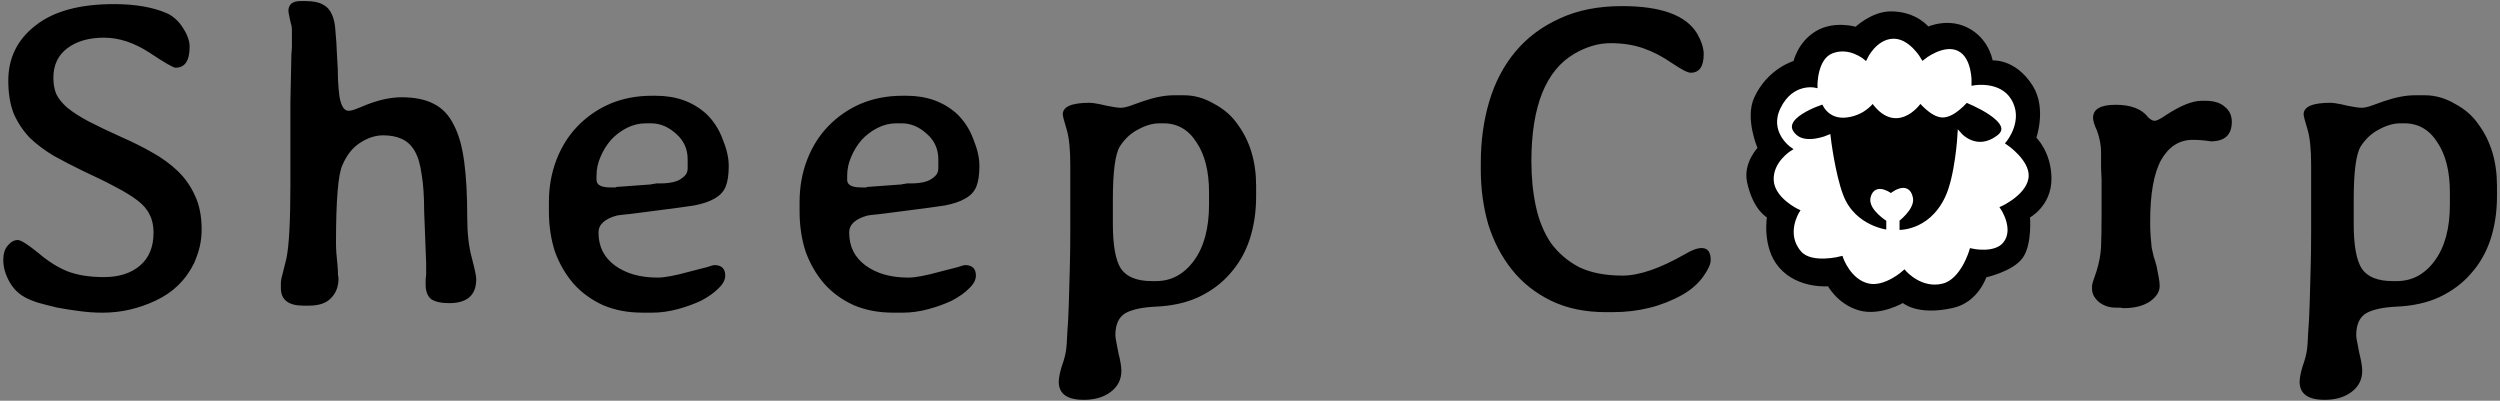 <svg width="549" height="88" viewBox="0 0 549 88" fill="none" xmlns="http://www.w3.org/2000/svg">
<rect x="0" y="0" width="549" height="88" fill="#808080" stroke="none"/>
<path d="M399.014 7.276C395.131 9.608 394.287 13.777 394.287 13.777C394.287 13.777 388.547 15.345 385.677 21.645C383.651 26.093 386.521 32.593 386.521 32.593C386.521 32.593 383.257 35.843 384.157 39.948C385.508 46.106 388.547 47.475 388.547 47.475C388.547 47.475 387.365 54.132 391.079 58.422C395.078 63.041 401.715 62.357 401.715 62.357C401.715 62.357 403.741 66.318 408.299 67.659C412.858 69 417.923 65.949 417.923 65.949C417.923 65.949 420.844 68.894 428.728 67.146C434.13 65.949 435.818 60.475 435.818 60.475C435.818 60.475 441.689 59.208 443.753 56.37C445.817 53.532 445.273 47.475 445.273 47.475C445.273 47.475 450 45.08 450 39.264C450 33.448 446.623 30.369 446.623 30.369C446.623 30.369 448.987 23.881 445.948 19.079C442.159 13.092 437.169 13.777 437.169 13.777C437.169 13.777 436.663 9.443 432.611 6.934C428.052 4.112 423.325 6.421 423.325 6.421C423.325 6.421 420.794 3 415.221 3C411.17 3 407.624 6.421 407.624 6.421C407.624 6.421 402.897 4.945 399.014 7.276Z" fill="black" stroke="black"/>
<path d="M390.551 23.527C387.805 29.156 392.954 32.737 392.954 32.737C392.954 32.737 388.819 35.296 389.006 39.56C389.193 43.824 394.671 46.382 394.671 46.382C394.671 46.382 391.478 51.417 395.186 55.592C397.761 58.492 404.284 56.786 404.284 56.786C404.284 56.786 406 61.835 410.291 62.756C414.068 63.566 418.188 59.856 418.188 59.856C418.188 59.856 421.792 64.037 426.77 62.756C431.062 61.651 432.95 55.081 432.95 55.081C432.95 55.081 438.153 56.275 440.331 53.546C442.918 50.305 439.816 45.7 439.816 45.7C439.816 45.7 445.807 42.971 445.996 38.707C446.167 34.839 441.018 31.373 441.018 31.373C441.018 31.373 445.138 26.427 442.048 21.48C439.375 17.201 433.465 18.24 433.465 18.24C433.465 18.24 433.68 12.441 430.203 10.735C426.727 9.03 422.307 12.611 422.307 12.611C422.307 12.611 419.561 7.804 415.613 8.006C411.665 8.209 409.605 12.611 409.605 12.611C409.605 12.611 406.172 9.712 402.224 11.247C398.532 12.682 398.619 18.752 398.619 18.752C398.619 18.752 393.433 17.621 390.551 23.527Z" fill="white" stroke="black"/>
<path d="M421.677 22C420.982 23.215 416.117 29.118 411.252 22C411.252 22 409.514 24.778 405.517 25.299C401.521 25.819 400.478 22.347 400.478 22.347C400.478 22.347 389.462 25.709 394.171 29.986C396.655 32.243 401.521 30.16 401.521 30.16C401.521 30.16 402.472 38.21 404.301 43.007C407.081 50.299 414.727 50.993 414.727 50.993V48.215C414.727 48.215 410.757 45.752 411.252 43.528C411.947 40.403 415.248 43.007 415.248 43.007C415.248 43.007 418.897 39.882 419.592 43.528C419.997 45.653 416.638 48.215 416.638 48.215V50.993C416.638 50.993 423.763 51.514 427.585 43.528C429.844 38.809 430.366 29.639 430.366 29.639C430.366 29.639 434.015 33.806 438.88 30.16C443.625 26.604 431.756 22 431.756 22C431.756 22 428.951 25.375 426.543 25.299C424.248 25.226 421.677 22 421.677 22Z" fill="black" stroke="white"/>
<path d="M22.28 68.66C20.813 68.66 19.237 68.55 17.55 68.33C15.863 68.11 14.213 67.853 12.6 67.56C11.06 67.193 9.63 66.827 8.31 66.46C6.99 66.02 5.963 65.58 5.23 65.14C3.837 64.333 2.737 63.16 1.93 61.62C1.123 60.08 0.72 58.577 0.72 57.11C0.72 55.717 1.05 54.653 1.71 53.92C2.37 53.113 3.103 52.71 3.91 52.71C4.57 52.71 6.037 53.627 8.31 55.46C10.437 57.293 12.563 58.65 14.69 59.53C16.89 60.41 19.603 60.85 22.83 60.85C26.13 60.85 28.77 60.007 30.75 58.32C32.73 56.633 33.72 54.213 33.72 51.06C33.72 49.52 33.427 48.2 32.84 47.1C32.327 46 31.447 44.973 30.2 44.02C28.953 43.067 27.34 42.077 25.36 41.05C23.453 40.023 21.07 38.85 18.21 37.53C15.937 36.43 13.81 35.33 11.83 34.23C9.85 33.057 8.09 31.737 6.55 30.27C5.083 28.73 3.91 26.97 3.03 24.99C2.223 22.937 1.82 20.517 1.82 17.73C1.82 12.743 3.8 8.71 7.76 5.63C11.72 2.477 17.477 0.9 25.03 0.9C29.65 0.9 33.5 1.56 36.58 2.88C38.047 3.54 39.257 4.64 40.21 6.18C41.163 7.647 41.64 9.003 41.64 10.25C41.64 13.33 40.613 14.87 38.56 14.87C38.047 14.87 36.14 13.77 32.84 11.57C29.467 9.37 26.13 8.27 22.83 8.27C19.53 8.27 16.853 9.04 14.8 10.58C12.747 12.12 11.72 14.283 11.72 17.07C11.72 18.463 11.94 19.673 12.38 20.7C12.893 21.727 13.7 22.717 14.8 23.67C15.973 24.623 17.513 25.613 19.42 26.64C21.4 27.667 23.857 28.84 26.79 30.16C29.137 31.187 31.337 32.287 33.39 33.46C35.517 34.633 37.387 35.99 39 37.53C40.613 39.07 41.897 40.903 42.85 43.03C43.803 45.083 44.28 47.54 44.28 50.4C44.28 51.72 44.133 53.003 43.84 54.25C43.547 55.423 43.143 56.597 42.63 57.77C40.797 61.51 37.973 64.26 34.16 66.02C30.42 67.78 26.57 68.66 22.61 68.66H22.28ZM104.583 61.29C104.583 64.81 102.603 66.57 98.643 66.57C96.883 66.57 95.563 66.277 94.683 65.69C93.876 65.03 93.473 63.967 93.473 62.5V61.4L93.583 60.3V57.77L93.143 46.33C93.143 43.103 92.96 40.427 92.593 38.3C92.3 36.1 91.787 34.377 91.053 33.13C90.32 31.883 89.367 31.003 88.193 30.49C87.093 29.977 85.737 29.72 84.123 29.72C82.436 29.72 80.75 30.27 79.063 31.37C77.45 32.397 76.166 34.01 75.213 36.21C74.26 38.19 73.783 43.91 73.783 53.37C73.783 54.69 73.893 56.303 74.113 58.21C74.186 59.017 74.223 59.75 74.223 60.41C74.296 60.703 74.333 60.96 74.333 61.18C74.333 62.94 73.783 64.37 72.683 65.47C71.656 66.57 70.043 67.12 67.843 67.12H66.633C63.333 67.12 61.683 65.837 61.683 63.27V62.06C61.683 61.62 61.867 60.74 62.233 59.42L62.893 56.78C63.48 53.993 63.773 48.53 63.773 40.39V22.46L63.993 11.9L64.103 10.47V7.61C64.103 7.17 64.103 6.767 64.103 6.4C64.103 5.96 64.03 5.557 63.883 5.19L63.663 4.2C63.443 3.173 63.333 2.587 63.333 2.44C63.333 0.973 64.213 0.24 65.973 0.24H67.183C68.796 0.24 70.043 0.497 70.923 1.01C71.803 1.45 72.463 2.183 72.903 3.21C73.343 4.163 73.6 5.41 73.673 6.95C73.82 8.417 73.93 10.14 74.003 12.12C74.15 14.173 74.223 15.97 74.223 17.51C74.296 18.977 74.406 20.223 74.553 21.25C74.92 23.303 75.58 24.33 76.533 24.33C76.753 24.33 77.01 24.293 77.303 24.22C77.597 24.147 77.927 24.037 78.293 23.89L79.393 23.45C82.62 22.057 85.553 21.36 88.193 21.36C91.053 21.36 93.4 21.837 95.233 22.79C97.14 23.743 98.606 25.283 99.633 27.41C100.733 29.463 101.503 32.177 101.943 35.55C102.383 38.85 102.603 42.883 102.603 47.65C102.603 51.17 102.933 54.14 103.593 56.56C104.253 59.053 104.583 60.63 104.583 61.29ZM143.201 68.66H141.111C137.884 68.66 134.988 68.11 132.421 67.01C129.854 65.837 127.691 64.26 125.931 62.28C124.171 60.227 122.814 57.88 121.861 55.24C120.981 52.527 120.541 49.593 120.541 46.44V44.35C120.541 41.05 121.091 37.97 122.191 35.11C123.291 32.25 124.831 29.793 126.811 27.74C128.864 25.613 131.248 23.963 133.961 22.79C136.748 21.617 139.791 21.03 143.091 21.03H144.081C148.481 21.03 152.148 22.35 155.081 24.99C156.694 26.53 157.904 28.4 158.711 30.6C159.591 32.727 160.031 34.67 160.031 36.43C160.031 38.337 159.811 39.84 159.371 40.94C158.931 42.04 158.124 42.92 156.951 43.58C155.851 44.24 154.348 44.753 152.441 45.12C150.534 45.413 148.114 45.743 145.181 46.11C142.248 46.477 139.974 46.77 138.361 46.99C136.821 47.137 135.868 47.247 135.501 47.32C132.788 48.053 131.431 49.3 131.431 51.06C131.431 54.14 132.641 56.56 135.061 58.32C137.481 60.08 140.598 60.96 144.411 60.96C145.951 60.96 148.298 60.52 151.451 59.64C153.138 59.2 154.421 58.87 155.301 58.65C156.181 58.357 156.694 58.21 156.841 58.21C158.454 58.21 159.261 58.98 159.261 60.52C159.261 61.473 158.748 62.427 157.721 63.38C156.768 64.333 155.521 65.213 153.981 66.02C152.441 66.753 150.718 67.377 148.811 67.89C146.904 68.403 145.034 68.66 143.201 68.66ZM145.071 40.28C145.584 40.28 146.171 40.243 146.831 40.17C147.491 40.097 148.114 39.95 148.701 39.73C149.361 39.437 149.911 39.07 150.351 38.63C150.791 38.19 151.011 37.64 151.011 36.98V35C151.011 32.727 150.168 30.857 148.481 29.39C146.794 27.85 144.961 27.08 142.981 27.08H141.771C140.378 27.08 139.021 27.41 137.701 28.07C136.381 28.73 135.208 29.61 134.181 30.71C133.228 31.81 132.458 33.057 131.871 34.45C131.284 35.77 130.991 37.163 130.991 38.63V39.51C130.991 40.61 132.018 41.16 134.071 41.16H135.171L135.391 41.05L142.981 40.5C143.128 40.427 143.274 40.39 143.421 40.39C143.641 40.39 143.861 40.353 144.081 40.28H145.071ZM198.248 68.66H196.158C192.932 68.66 190.035 68.11 187.468 67.01C184.902 65.837 182.738 64.26 180.978 62.28C179.218 60.227 177.862 57.88 176.908 55.24C176.028 52.527 175.588 49.593 175.588 46.44V44.35C175.588 41.05 176.138 37.97 177.238 35.11C178.338 32.25 179.878 29.793 181.858 27.74C183.912 25.613 186.295 23.963 189.008 22.79C191.795 21.617 194.838 21.03 198.138 21.03H199.128C203.528 21.03 207.195 22.35 210.128 24.99C211.742 26.53 212.952 28.4 213.758 30.6C214.638 32.727 215.078 34.67 215.078 36.43C215.078 38.337 214.858 39.84 214.418 40.94C213.978 42.04 213.172 42.92 211.998 43.58C210.898 44.24 209.395 44.753 207.488 45.12C205.582 45.413 203.162 45.743 200.228 46.11C197.295 46.477 195.022 46.77 193.408 46.99C191.868 47.137 190.915 47.247 190.548 47.32C187.835 48.053 186.478 49.3 186.478 51.06C186.478 54.14 187.688 56.56 190.108 58.32C192.528 60.08 195.645 60.96 199.458 60.96C200.998 60.96 203.345 60.52 206.498 59.64C208.185 59.2 209.468 58.87 210.348 58.65C211.228 58.357 211.742 58.21 211.888 58.21C213.502 58.21 214.308 58.98 214.308 60.52C214.308 61.473 213.795 62.427 212.768 63.38C211.815 64.333 210.568 65.213 209.028 66.02C207.488 66.753 205.765 67.377 203.858 67.89C201.952 68.403 200.082 68.66 198.248 68.66ZM200.118 40.28C200.632 40.28 201.218 40.243 201.878 40.17C202.538 40.097 203.162 39.95 203.748 39.73C204.408 39.437 204.958 39.07 205.398 38.63C205.838 38.19 206.058 37.64 206.058 36.98V35C206.058 32.727 205.215 30.857 203.528 29.39C201.842 27.85 200.008 27.08 198.028 27.08H196.818C195.425 27.08 194.068 27.41 192.748 28.07C191.428 28.73 190.255 29.61 189.228 30.71C188.275 31.81 187.505 33.057 186.918 34.45C186.332 35.77 186.038 37.163 186.038 38.63V39.51C186.038 40.61 187.065 41.16 189.118 41.16H190.218L190.438 41.05L198.028 40.5C198.175 40.427 198.322 40.39 198.468 40.39C198.688 40.39 198.908 40.353 199.128 40.28H200.118ZM238.005 87.8C234.339 87.8 232.505 86.48 232.505 83.84C232.505 83.033 232.725 81.897 233.165 80.43C233.679 79.037 234.009 77.753 234.155 76.58C234.229 76.067 234.302 74.93 234.375 73.17C234.522 71.41 234.632 69.32 234.705 66.9C234.779 64.48 234.852 61.877 234.925 59.09C234.999 56.303 235.035 53.59 235.035 50.95V36.21C235.035 32.837 234.779 30.27 234.265 28.51C233.679 26.603 233.385 25.467 233.385 25.1C233.385 23.413 235.365 22.57 239.325 22.57C239.765 22.57 240.535 22.68 241.635 22.9L243.065 23.23C243.872 23.377 244.495 23.487 244.935 23.56C245.449 23.633 245.889 23.67 246.255 23.67C246.622 23.67 247.172 23.56 247.905 23.34C248.712 23.047 249.739 22.68 250.985 22.24C253.552 21.36 255.825 20.92 257.805 20.92H260.005C262.279 20.92 264.479 21.543 266.605 22.79C268.805 23.963 270.529 25.467 271.775 27.3C274.489 30.967 275.845 35.477 275.845 40.83V43.14C275.845 46.513 275.369 49.667 274.415 52.6C273.462 55.46 272.032 57.953 270.125 60.08C268.292 62.207 265.982 63.93 263.195 65.25C260.482 66.497 257.329 67.193 253.735 67.34C250.802 67.487 248.602 67.963 247.135 68.77C245.669 69.65 244.935 71.263 244.935 73.61C244.935 73.977 245.009 74.49 245.155 75.15C245.302 75.81 245.449 76.58 245.595 77.46C246.035 79.22 246.255 80.54 246.255 81.42C246.255 83.327 245.485 84.867 243.945 86.04C242.405 87.213 240.425 87.8 238.005 87.8ZM265.505 44.9V42.26C265.505 37.64 264.589 33.973 262.755 31.26C260.995 28.473 258.575 27.08 255.495 27.08H254.615C253.149 27.08 251.609 27.52 249.995 28.4C248.382 29.207 247.025 30.453 245.925 32.14C244.899 33.827 244.385 37.713 244.385 43.8V49.19C244.385 53.883 244.972 57.147 246.145 58.98C247.392 60.813 249.665 61.73 252.965 61.73H253.845C257.219 61.73 260.005 60.227 262.205 57.22C264.405 54.213 265.505 50.107 265.505 44.9ZM345.752 11.79C339.446 15.457 336.292 23.34 336.292 35.44C336.292 38.96 336.622 42.26 337.282 45.34C337.942 48.42 339.042 51.097 340.582 53.37C342.196 55.57 344.249 57.33 346.742 58.65C349.309 59.897 352.499 60.52 356.312 60.52C359.979 60.52 364.562 58.943 370.062 55.79C371.529 54.91 372.739 54.47 373.692 54.47C375.012 54.47 375.672 55.35 375.672 57.11C375.672 57.99 375.122 59.2 374.022 60.74C372.922 62.28 371.419 63.6 369.512 64.7C364.966 67.267 359.832 68.55 354.112 68.55H352.682C348.062 68.55 344.029 67.707 340.582 66.02C337.136 64.333 334.276 62.06 332.002 59.2C329.729 56.34 328.006 53.04 326.832 49.3C325.732 45.487 325.182 41.49 325.182 37.31V35.77C325.182 30.93 325.806 26.42 327.052 22.24C328.299 18.06 330.206 14.43 332.772 11.35C335.339 8.27 338.566 5.85 342.452 4.09C346.339 2.257 350.922 1.34 356.202 1.34C364.782 1.34 370.282 3.357 372.702 7.39C373.656 9.077 374.132 10.58 374.132 11.9C374.132 14.613 373.179 15.97 371.272 15.97C370.612 15.97 369.256 15.273 367.202 13.88C365.076 12.413 362.949 11.313 360.822 10.58C358.696 9.847 356.312 9.48 353.672 9.48C351.032 9.48 348.392 10.25 345.752 11.79ZM481.525 30.71C478.592 30.71 476.282 32.177 474.595 35.11C472.982 38.043 472.175 42.553 472.175 48.64C472.175 49.96 472.212 51.06 472.285 51.94C472.358 52.82 472.432 53.627 472.505 54.36C472.652 55.02 472.798 55.68 472.945 56.34C473.165 56.927 473.385 57.66 473.605 58.54C473.752 59.347 473.898 60.117 474.045 60.85C474.192 61.583 474.265 62.243 474.265 62.83C474.265 64.077 473.532 65.213 472.065 66.24C470.598 67.193 468.692 67.67 466.345 67.67L465.575 67.56H464.695C463.228 67.56 461.982 67.157 460.955 66.35C459.928 65.47 459.415 64.517 459.415 63.49V62.72C459.415 62.427 459.745 61.363 460.405 59.53C460.992 57.623 461.322 55.827 461.395 54.14C461.468 52.453 461.505 50.143 461.505 47.21V39.4L461.395 36.87V33.46C461.395 31.92 461.102 30.343 460.515 28.73C459.928 27.483 459.635 26.53 459.635 25.87C459.635 23.963 461.285 23.01 464.585 23.01C467.958 23.01 470.342 23.927 471.735 25.76C472.248 26.273 472.725 26.53 473.165 26.53C473.605 26.53 474.412 26.127 475.585 25.32C478.812 23.193 481.452 22.13 483.505 22.13H484.275C486.182 22.13 487.612 22.57 488.565 23.45C489.592 24.257 490.105 25.357 490.105 26.75C490.105 29.61 488.565 31.04 485.485 31.04C484.165 30.82 482.845 30.71 481.525 30.71ZM510.496 87.8C506.829 87.8 504.996 86.48 504.996 83.84C504.996 83.033 505.216 81.897 505.656 80.43C506.169 79.037 506.499 77.753 506.646 76.58C506.719 76.067 506.793 74.93 506.866 73.17C507.013 71.41 507.123 69.32 507.196 66.9C507.269 64.48 507.343 61.877 507.416 59.09C507.489 56.303 507.526 53.59 507.526 50.95V36.21C507.526 32.837 507.269 30.27 506.756 28.51C506.169 26.603 505.876 25.467 505.876 25.1C505.876 23.413 507.856 22.57 511.816 22.57C512.256 22.57 513.026 22.68 514.126 22.9L515.556 23.23C516.363 23.377 516.986 23.487 517.426 23.56C517.939 23.633 518.379 23.67 518.746 23.67C519.113 23.67 519.663 23.56 520.396 23.34C521.203 23.047 522.229 22.68 523.476 22.24C526.043 21.36 528.316 20.92 530.296 20.92H532.496C534.769 20.92 536.969 21.543 539.096 22.79C541.296 23.963 543.019 25.467 544.266 27.3C546.979 30.967 548.336 35.477 548.336 40.83V43.14C548.336 46.513 547.859 49.667 546.906 52.6C545.953 55.46 544.523 57.953 542.616 60.08C540.783 62.207 538.473 63.93 535.686 65.25C532.973 66.497 529.819 67.193 526.226 67.34C523.293 67.487 521.093 67.963 519.626 68.77C518.159 69.65 517.426 71.263 517.426 73.61C517.426 73.977 517.499 74.49 517.646 75.15C517.793 75.81 517.939 76.58 518.086 77.46C518.526 79.22 518.746 80.54 518.746 81.42C518.746 83.327 517.976 84.867 516.436 86.04C514.896 87.213 512.916 87.8 510.496 87.8ZM537.996 44.9V42.26C537.996 37.64 537.079 33.973 535.246 31.26C533.486 28.473 531.066 27.08 527.986 27.08H527.106C525.639 27.08 524.099 27.52 522.486 28.4C520.873 29.207 519.516 30.453 518.416 32.14C517.389 33.827 516.876 37.713 516.876 43.8V49.19C516.876 53.883 517.463 57.147 518.636 58.98C519.883 60.813 522.156 61.73 525.456 61.73H526.336C529.709 61.73 532.496 60.227 534.696 57.22C536.896 54.213 537.996 50.107 537.996 44.9Z" fill="black"/>
</svg>
